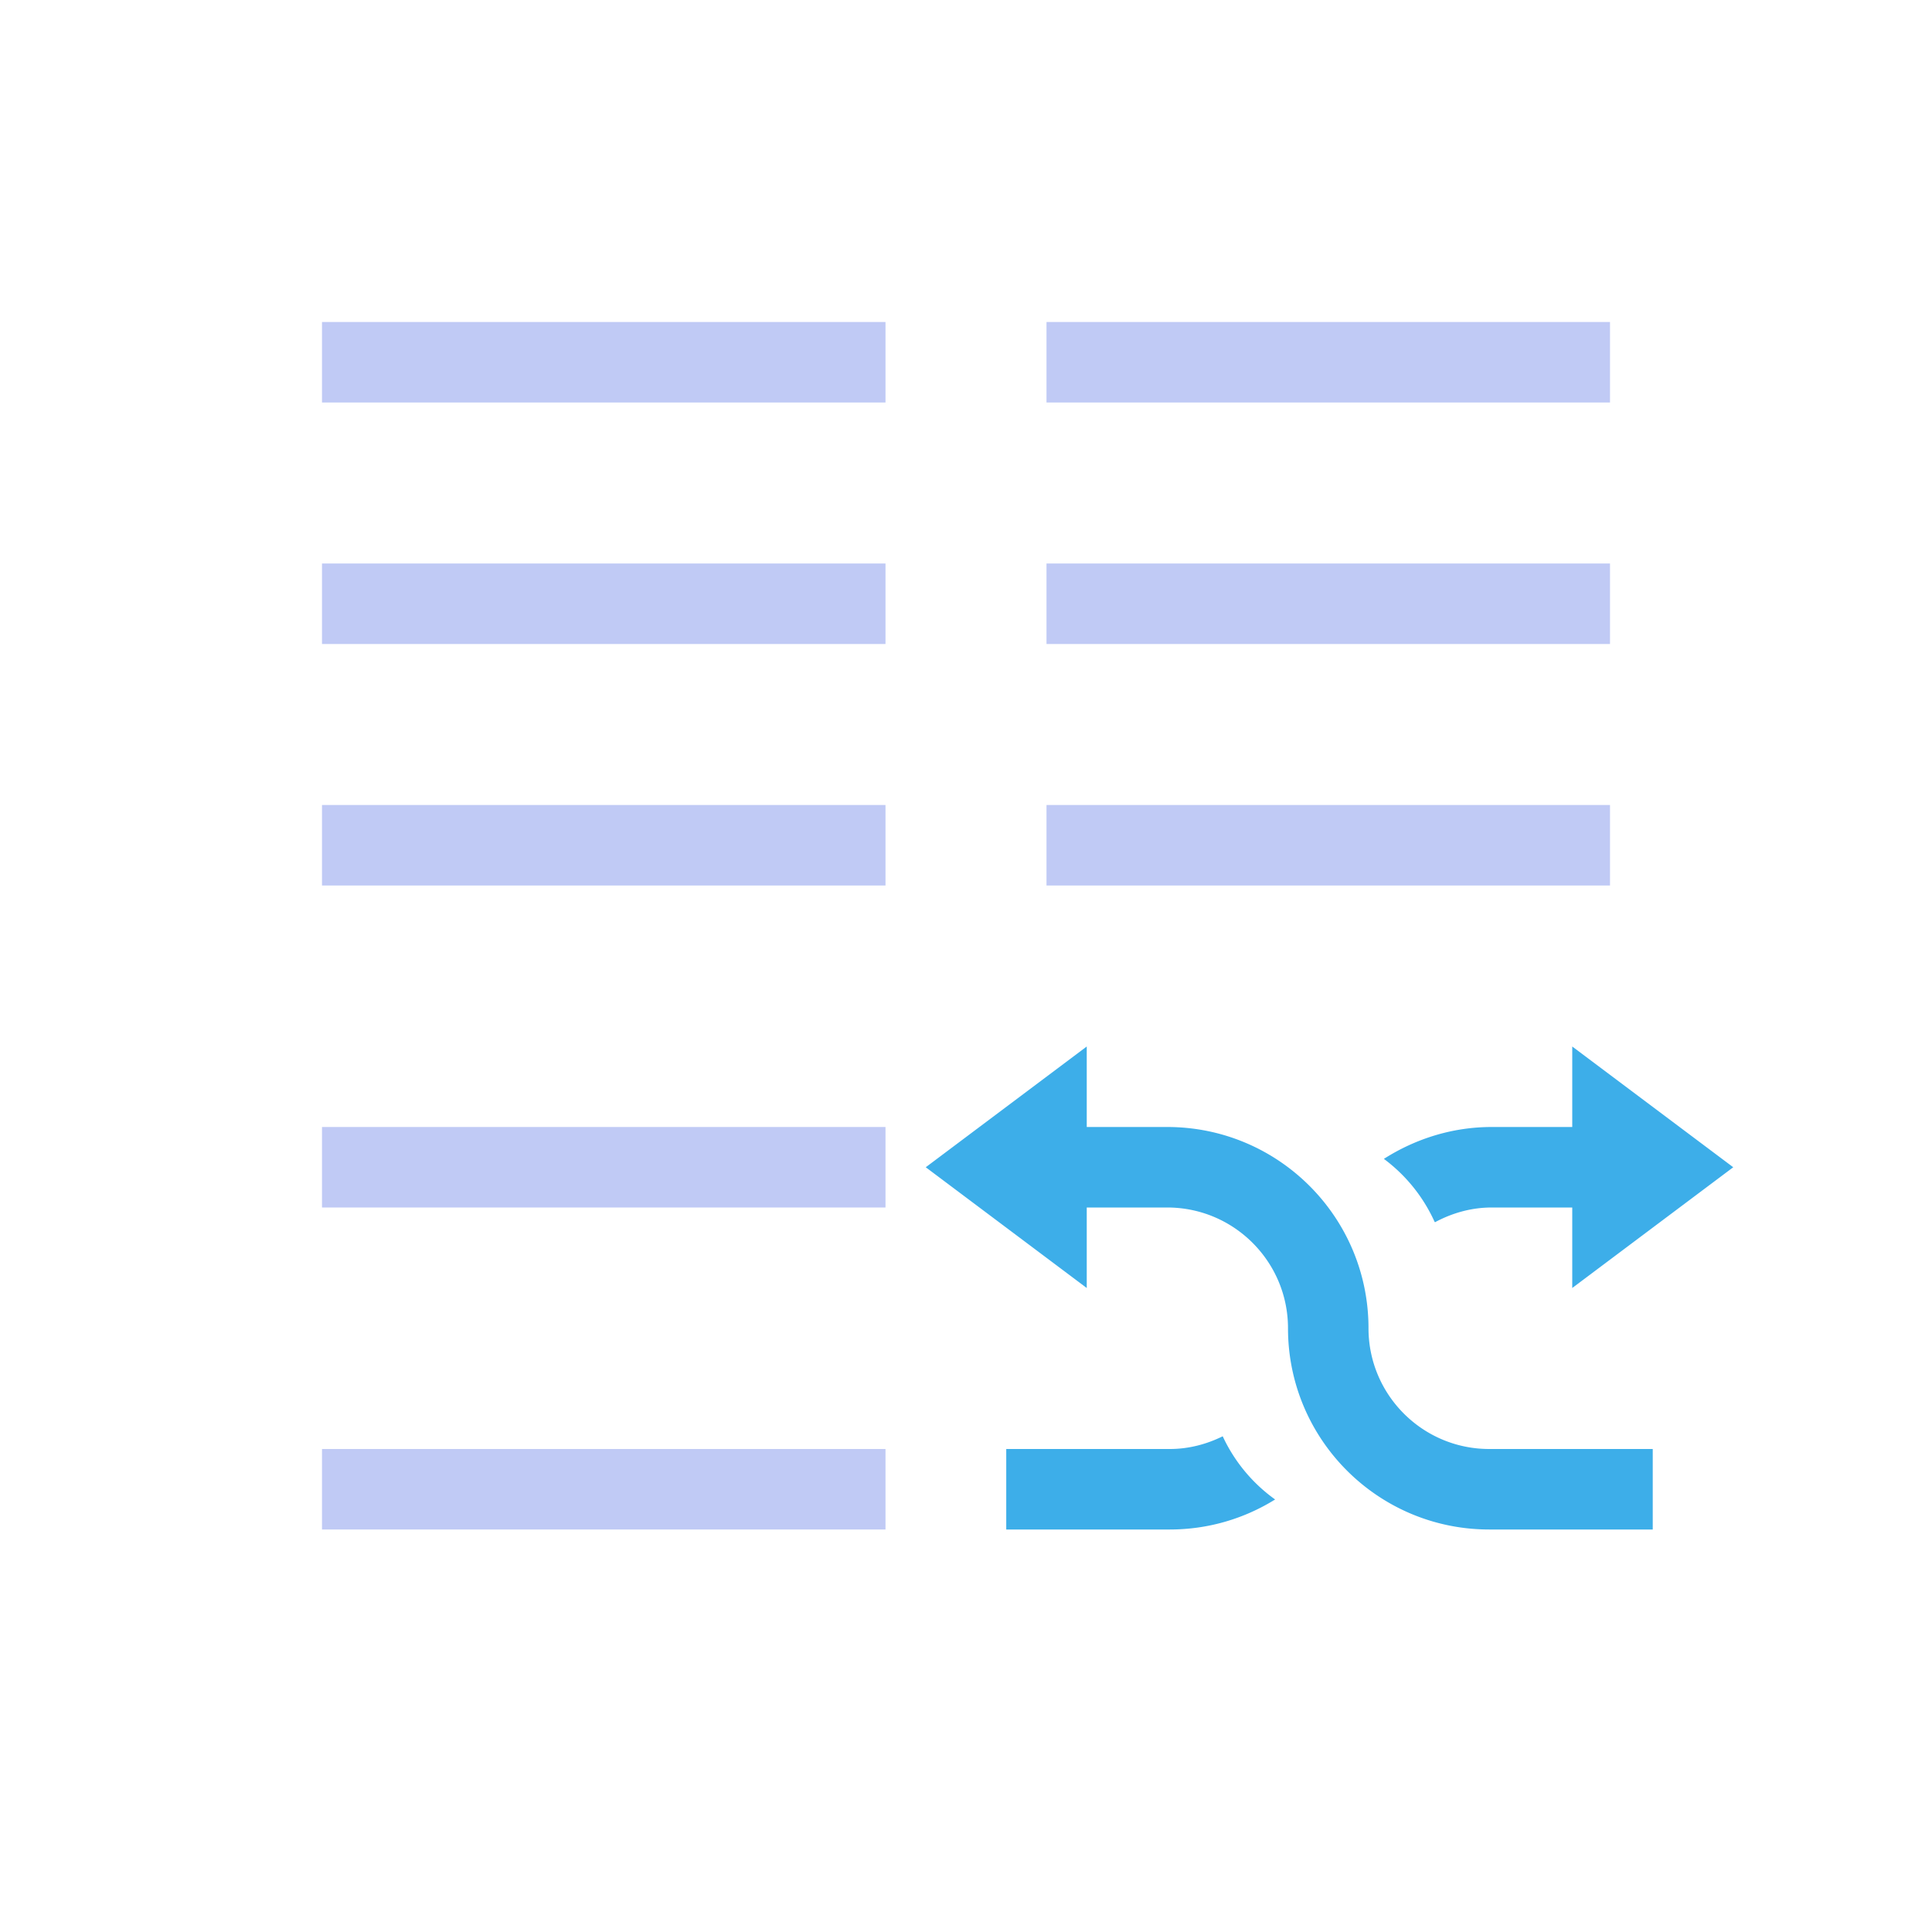 <svg xmlns="http://www.w3.org/2000/svg" viewBox="0 0 24 24">
  <defs id="defs3051">
    <style type="text/css" id="current-color-scheme">
      .ColorScheme-Text {
        color:#c0caf5;
      }
      .ColorScheme-Highlight {
        color:#3daee9;
      }
      </style>
  </defs><g transform="translate(1,1)">
 <path 
     style="fill:currentColor;fill-opacity:1;stroke:none" 
     d="M 3 3 L 3 4 L 10 4 L 10 3 L 3 3 z M 12 3 L 12 4 L 19 4 L 19 3 L 12 3 z M 3 6 L 3 7 L 10 7 L 10 6 L 3 6 z M 12 6 L 12 7 L 19 7 L 19 6 L 12 6 z M 3 9 L 3 10 L 10 10 L 10 9 L 3 9 z M 12 9 L 12 10 L 19 10 L 19 9 L 12 9 z M 3 13 L 3 14 L 10 14 L 10 13 L 3 13 z M 3 17 L 3 18 L 10 18 L 10 17 L 3 17 z "
     class="ColorScheme-Text"
     />
 <path 
     style="fill:currentColor;fill-opacity:1;stroke:none" 
     d="M 12.5 12 L 10.5 13.5 L 12.5 15 L 12.5 14 L 13.5 14 C 14.328 14 15 14.672 15 15.5 C 15 16.881 16.119 18 17.5 18 L 19.531 18 L 19.531 17 L 17.5 17 C 16.672 17 16 16.328 16 15.5 C 16 14.119 14.881 13 13.5 13 L 12.5 13 L 12.5 12 z M 18.531 12 L 18.531 13 L 17.531 13 C 17.037 13 16.579 13.149 16.191 13.396 A 2 2 0 0 1 16.822 14.18 A 2 2 0 0 1 16.828 14.182 C 17.039 14.069 17.276 14 17.531 14 L 18.531 14 L 18.531 15 L 20.531 13.5 L 18.531 12 z M 14.189 16.842 C 13.99 16.94 13.769 17 13.531 17 L 11.5 17 L 11.5 18 L 13.531 18 C 14.013 18 14.46 17.863 14.84 17.627 A 2 2 0 0 1 14.189 16.842 z "
     class="ColorScheme-Highlight"
     />
</g></svg>
